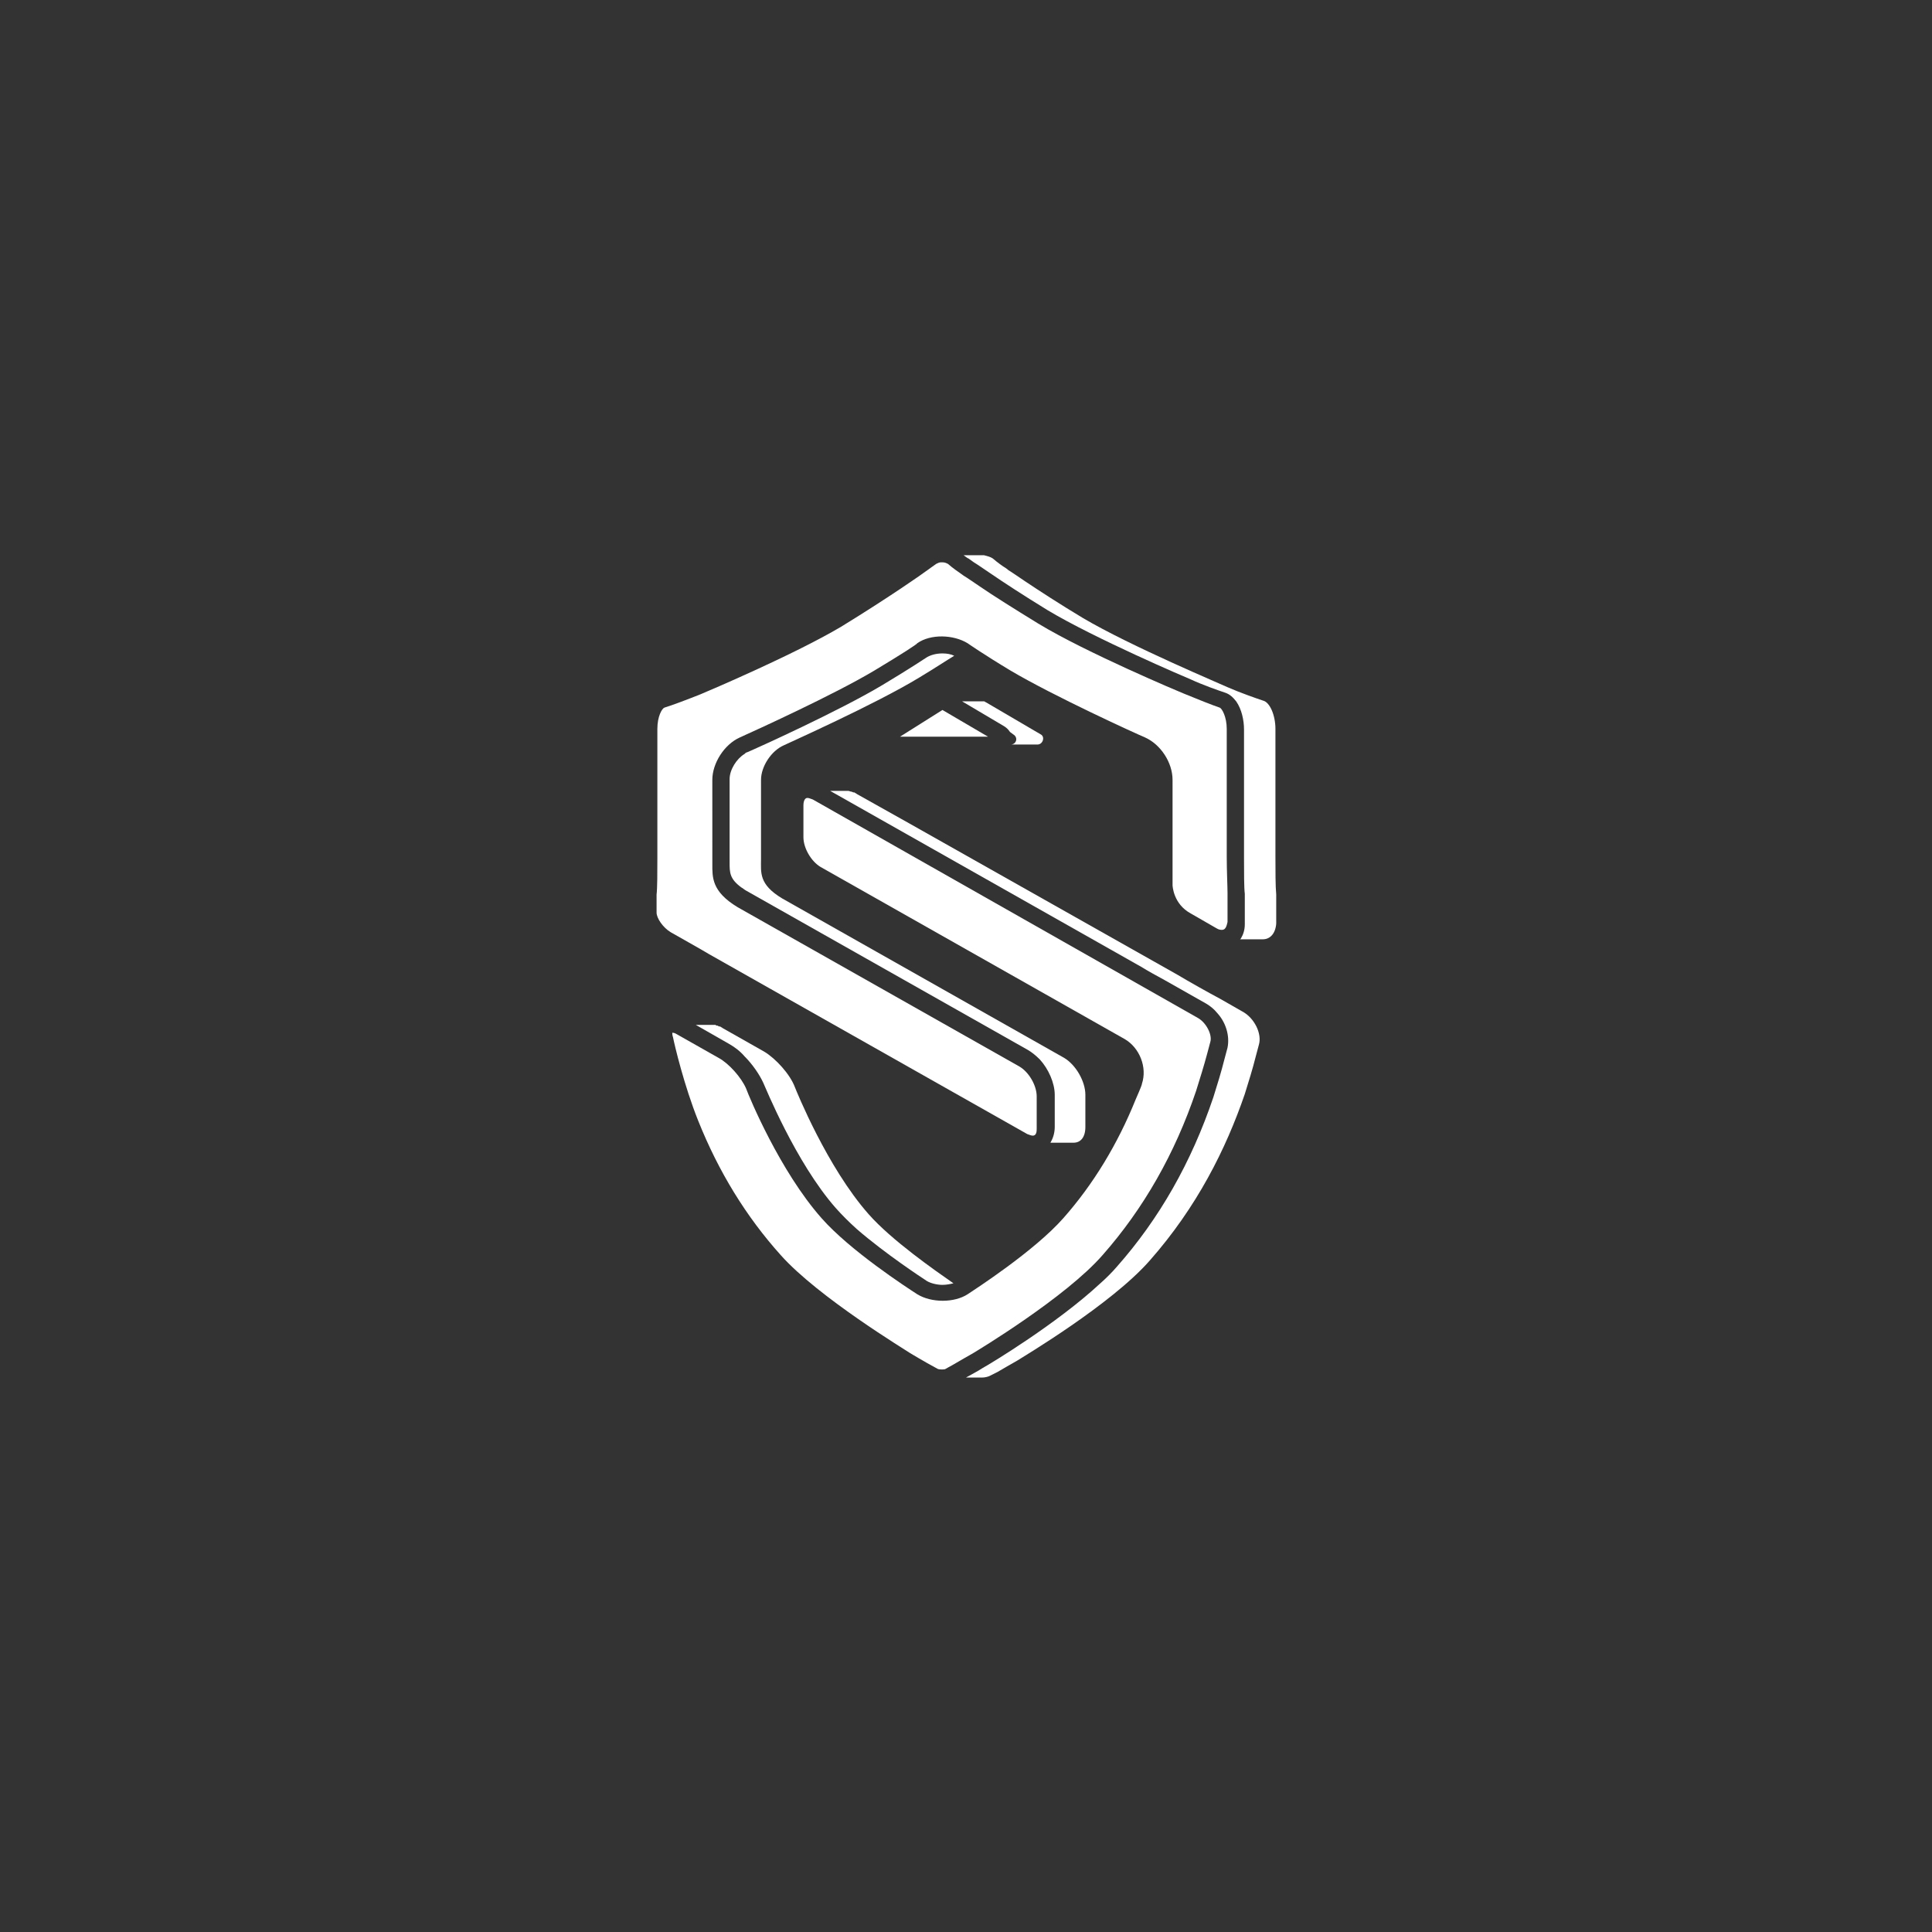 <?xml version="1.0" encoding="utf-8"?>
<!-- Generator: Adobe Illustrator 26.3.1, SVG Export Plug-In . SVG Version: 6.00 Build 0)  -->
<svg version="1.1" id="_層_1" xmlns="http://www.w3.org/2000/svg" xmlns:xlink="http://www.w3.org/1999/xlink" x="0px" y="0px"
	 viewBox="0 0 246 246" style="enable-background:new 0 0 246 246;" xml:space="preserve">
<rect x="0" y="0" width="246" height="246" fill="#333333" stroke="none"/>
<style type="text/css">
	.st0{fill:#FFFFFF;}
</style>
<g>
	<g>
		<path class="st0" d="M152.5,129.6L152.5,129.6l-49-27.8c-0.3-0.1-0.5-0.2-0.7-0.2c-0.4,0-0.5,0.6-0.5,0.9v4.1c0,1.4,1,3.1,2.2,3.8
			l38.7,21.9c1.9,1.1,2.9,3.6,2.2,5.7c0,0.1-0.1,0.4-0.8,2c-2.3,5.7-5.4,10.8-9.2,15.1c-3.7,4.2-11.3,9.1-12.2,9.7
			c-1.7,1.1-4.6,1.1-6.4,0c-1.4-0.9-8.6-5.6-12.2-9.7c-5.3-6-9.2-15.4-9.6-16.5c-0.6-1.4-2.2-3.2-3.5-3.9l-5.3-3
			c-0.3-0.2-0.5-0.2-0.6-0.2c0,0.1,0,0.3,0.1,0.6c0.2,1,1.4,6.1,3.2,10.6c2.6,6.5,6.1,12.2,10.5,17.1c4.8,5.4,16.1,12.2,16.5,12.5
			c1.5,0.9,3.1,1.8,3.5,2c0.2,0.1,0.9,0.1,1,0c0.2-0.1,0.5-0.3,0.9-0.5c0.7-0.4,1.7-1,2.6-1.5c0.5-0.3,11.8-7.1,16.5-12.5
			c5.2-5.9,9.2-12.9,11.9-20.9c0.5-1.6,1-3.2,1.4-4.7l0.4-1.5C154.4,131.8,153.6,130.2,152.5,129.6z"/>
		<polygon class="st0" points="120,90.4 114.6,93.8 125.8,93.8 		"/>
		<path class="st0" d="M156.2,92.8c0-1.5-0.6-2.6-0.9-2.7c-0.9-0.3-2.9-1.1-4.6-1.8c-0.5-0.2-12.4-5.2-18.5-8.9
			c-3.1-1.9-5.8-3.6-7.4-4.7c-0.9-0.6-1.6-1.1-2.1-1.4l-0.7-0.5c0,0-0.6-0.4-1.3-1c-0.2-0.1-0.4-0.2-0.7-0.2c-0.1,0-0.1,0-0.2,0
			c-0.2,0-0.4,0.1-0.6,0.2l-0.7,0.5c-0.4,0.3-0.7,0.5-0.7,0.5c-0.1,0.1-4.5,3.2-10.7,7c-5.9,3.5-16.7,8.1-17.9,8.6
			c-1.5,0.6-3.6,1.4-4.6,1.7c-0.3,0.1-0.9,1.1-0.9,2.7v16.4c0,1.8,0,3.9-0.1,4.7v2.3c0,0.7,0.8,1.9,1.8,2.5c1.2,0.7,3.4,1.9,4.9,2.8
			l40.5,22.9c0.3,0.1,0.5,0.2,0.7,0.2c0.5,0,0.5-0.6,0.5-0.9v-4.1c0-1.4-1-3.1-2.2-3.8l-35.9-20.3c-3.3-2-3.2-3.8-3.2-5.5v-0.4V99.3
			c0-2.1,1.5-4.5,3.5-5.4s11.9-5.4,17.1-8.5c3.5-2.1,5.5-3.4,5.5-3.5c1.7-1.2,4.6-1.1,6.4,0c0,0,2,1.4,5.5,3.5
			c5.4,3.2,15.9,8,17.1,8.5c2,0.9,3.5,3.2,3.5,5.4v10.2c0,1.5,0,3,0,3.2c0,0.1,0.1,2.4,2.3,3.6l3.3,1.9c0.3,0.2,0.6,0.2,0.7,0.2
			c0.5,0,0.6-0.6,0.7-1c0-0.3,0-1,0-2.2v-1.5c0-0.8-0.1-2.8-0.1-4.6L156.2,92.8L156.2,92.8z"/>
	</g>
	<g>
		<path class="st0" d="M94.4,113c0.2,0.1,0.4,0.3,0.6,0.4l35.9,20.3c0.5,0.3,1,0.7,1.5,1.2c1.1,1.2,1.9,3,1.9,4.5v4.1
			c0,0.7-0.2,1.4-0.5,1.9c0,0,0,0.1-0.1,0.1h3c0.9,0,1.5-0.7,1.5-2v-4.1c0-1.7-1.2-3.8-2.7-4.7l-35.9-20.3c-3-1.8-2.7-3.3-2.7-5
			V99.3c0-1.7,1.3-3.7,2.9-4.4c0.6-0.3,11.6-5.2,17.2-8.6c2-1.2,3.5-2.2,4.5-2.8c-0.4-0.2-0.9-0.3-1.5-0.3c-0.8,0-1.5,0.2-2,0.5
			c0,0-2.1,1.4-5.6,3.5c-5.5,3.3-16.1,8.1-17.3,8.6c-0.1,0-0.2,0.1-0.3,0.2c-1,0.6-1.9,2-1.9,3.2v10.6
			C92.9,111.1,92.9,111.9,94.4,113z"/>
		<path class="st0" d="M110.6,154.6c-5.3-6-9.2-15.7-9.4-16.2c-0.6-1.6-2.4-3.6-3.9-4.5l-5.3-3c-0.1-0.1-0.2-0.1-0.3-0.2h-0.1
			c-0.1,0-0.2-0.1-0.2-0.1l0,0l0,0c-0.1,0-0.2,0-0.3-0.1c0,0,0,0-0.1,0c0,0,0,0-0.1,0h-2.3l4.2,2.4c0.7,0.4,1.4,0.9,2,1.6
			c1,1,1.9,2.3,2.4,3.4c0.2,0.4,4.1,10.1,9.2,15.9c0.8,0.9,1.7,1.8,2.7,2.7c3.7,3.2,8.3,6.2,8.9,6.6c0.5,0.3,1.3,0.5,2,0.5
			c0.5,0,1-0.1,1.4-0.2C119.1,161.8,113.5,157.9,110.6,154.6z"/>
		<path class="st0" d="M158.2,128.8l-2.8-1.6c-1.5-0.8-4-2.2-5.5-3.1l-34.2-19.3l-6.6-3.7c-0.1-0.1-0.2-0.1-0.3-0.2c0,0,0,0-0.1,0
			s-0.2-0.1-0.3-0.1l0,0l0,0c-0.1,0-0.3-0.1-0.4-0.1l0,0h-0.1h-2.2l39.6,22.4c0.8,0.5,1.9,1.1,3,1.7l5.3,3c0.5,0.3,1,0.7,1.4,1.2
			c1.1,1.2,1.6,2.9,1.3,4.4l-0.4,1.5c-0.4,1.6-0.9,3.2-1.4,4.8c-2.8,8.3-6.9,15.5-12.3,21.6c-0.6,0.7-1.4,1.5-2.2,2.2
			c-5.4,5-13.8,10.1-14.9,10.7c-0.6,0.4-1.4,0.8-2.1,1.2h2.1c0.3,0,0.7-0.1,0.9-0.2c0.2-0.1,0.6-0.3,1-0.5c0.7-0.4,1.7-1,2.6-1.5
			c0.6-0.4,11.9-7.1,16.8-12.7c6-6.8,9.7-14.2,12.1-21.2c0.5-1.6,1-3.2,1.4-4.8c0.4-1.5,0.4-1.5,0.4-1.5
			C160.7,131.6,159.7,129.6,158.2,128.8z"/>
		<path class="st0" d="M128.7,94.8h3.4c0.7,0,1-1,0.4-1.3l-7-4.1c-0.1,0-0.1-0.1-0.2-0.1l0,0l0,0h-0.1l0,0h-2.7l5.4,3.2
			c0.3,0.2,0.5,0.4,0.7,0.7l0.4,0.3C129.7,93.9,129.4,94.8,128.7,94.8z"/>
		<path class="st0" d="M162.4,109.1V92.8c0-1.7-0.7-3.4-1.6-3.6c-0.9-0.3-2.9-1-4.5-1.7c-0.6-0.3-12.3-5.2-18.4-8.8
			c-3-1.8-5.6-3.5-7.4-4.7c-0.9-0.6-1.6-1.1-2.1-1.4c-0.2-0.2-0.4-0.3-0.7-0.5c0,0-0.6-0.4-1.3-1c-0.3-0.2-0.7-0.3-1.1-0.4
			c0,0,0,0-0.1,0h-0.1h-2.4c0.3,0.2,0.5,0.4,0.6,0.4l0.7,0.5c0.5,0.3,1.2,0.8,2.1,1.4c1.6,1.1,4.2,2.8,7.3,4.7
			c6,3.6,17.7,8.6,18.2,8.8c1.5,0.7,3.5,1.4,4.4,1.7c0.6,0.2,1,0.6,1.4,1.1c0.7,1,1,2.4,1,3.6v16.4c0,1.7,0,3.8,0.1,4.5v1.6
			c0,0.8,0,1.6,0,2.2v0.1c0,0.7-0.2,1.3-0.5,1.8l-0.1,0.1h2.9c0.9,0,1.6-0.7,1.7-2c0,0,0-0.8,0-2.2c0-1.5,0-1.5,0-1.5
			C162.4,112.9,162.4,110.8,162.4,109.1z"/>
	</g>
</g>
</svg>
